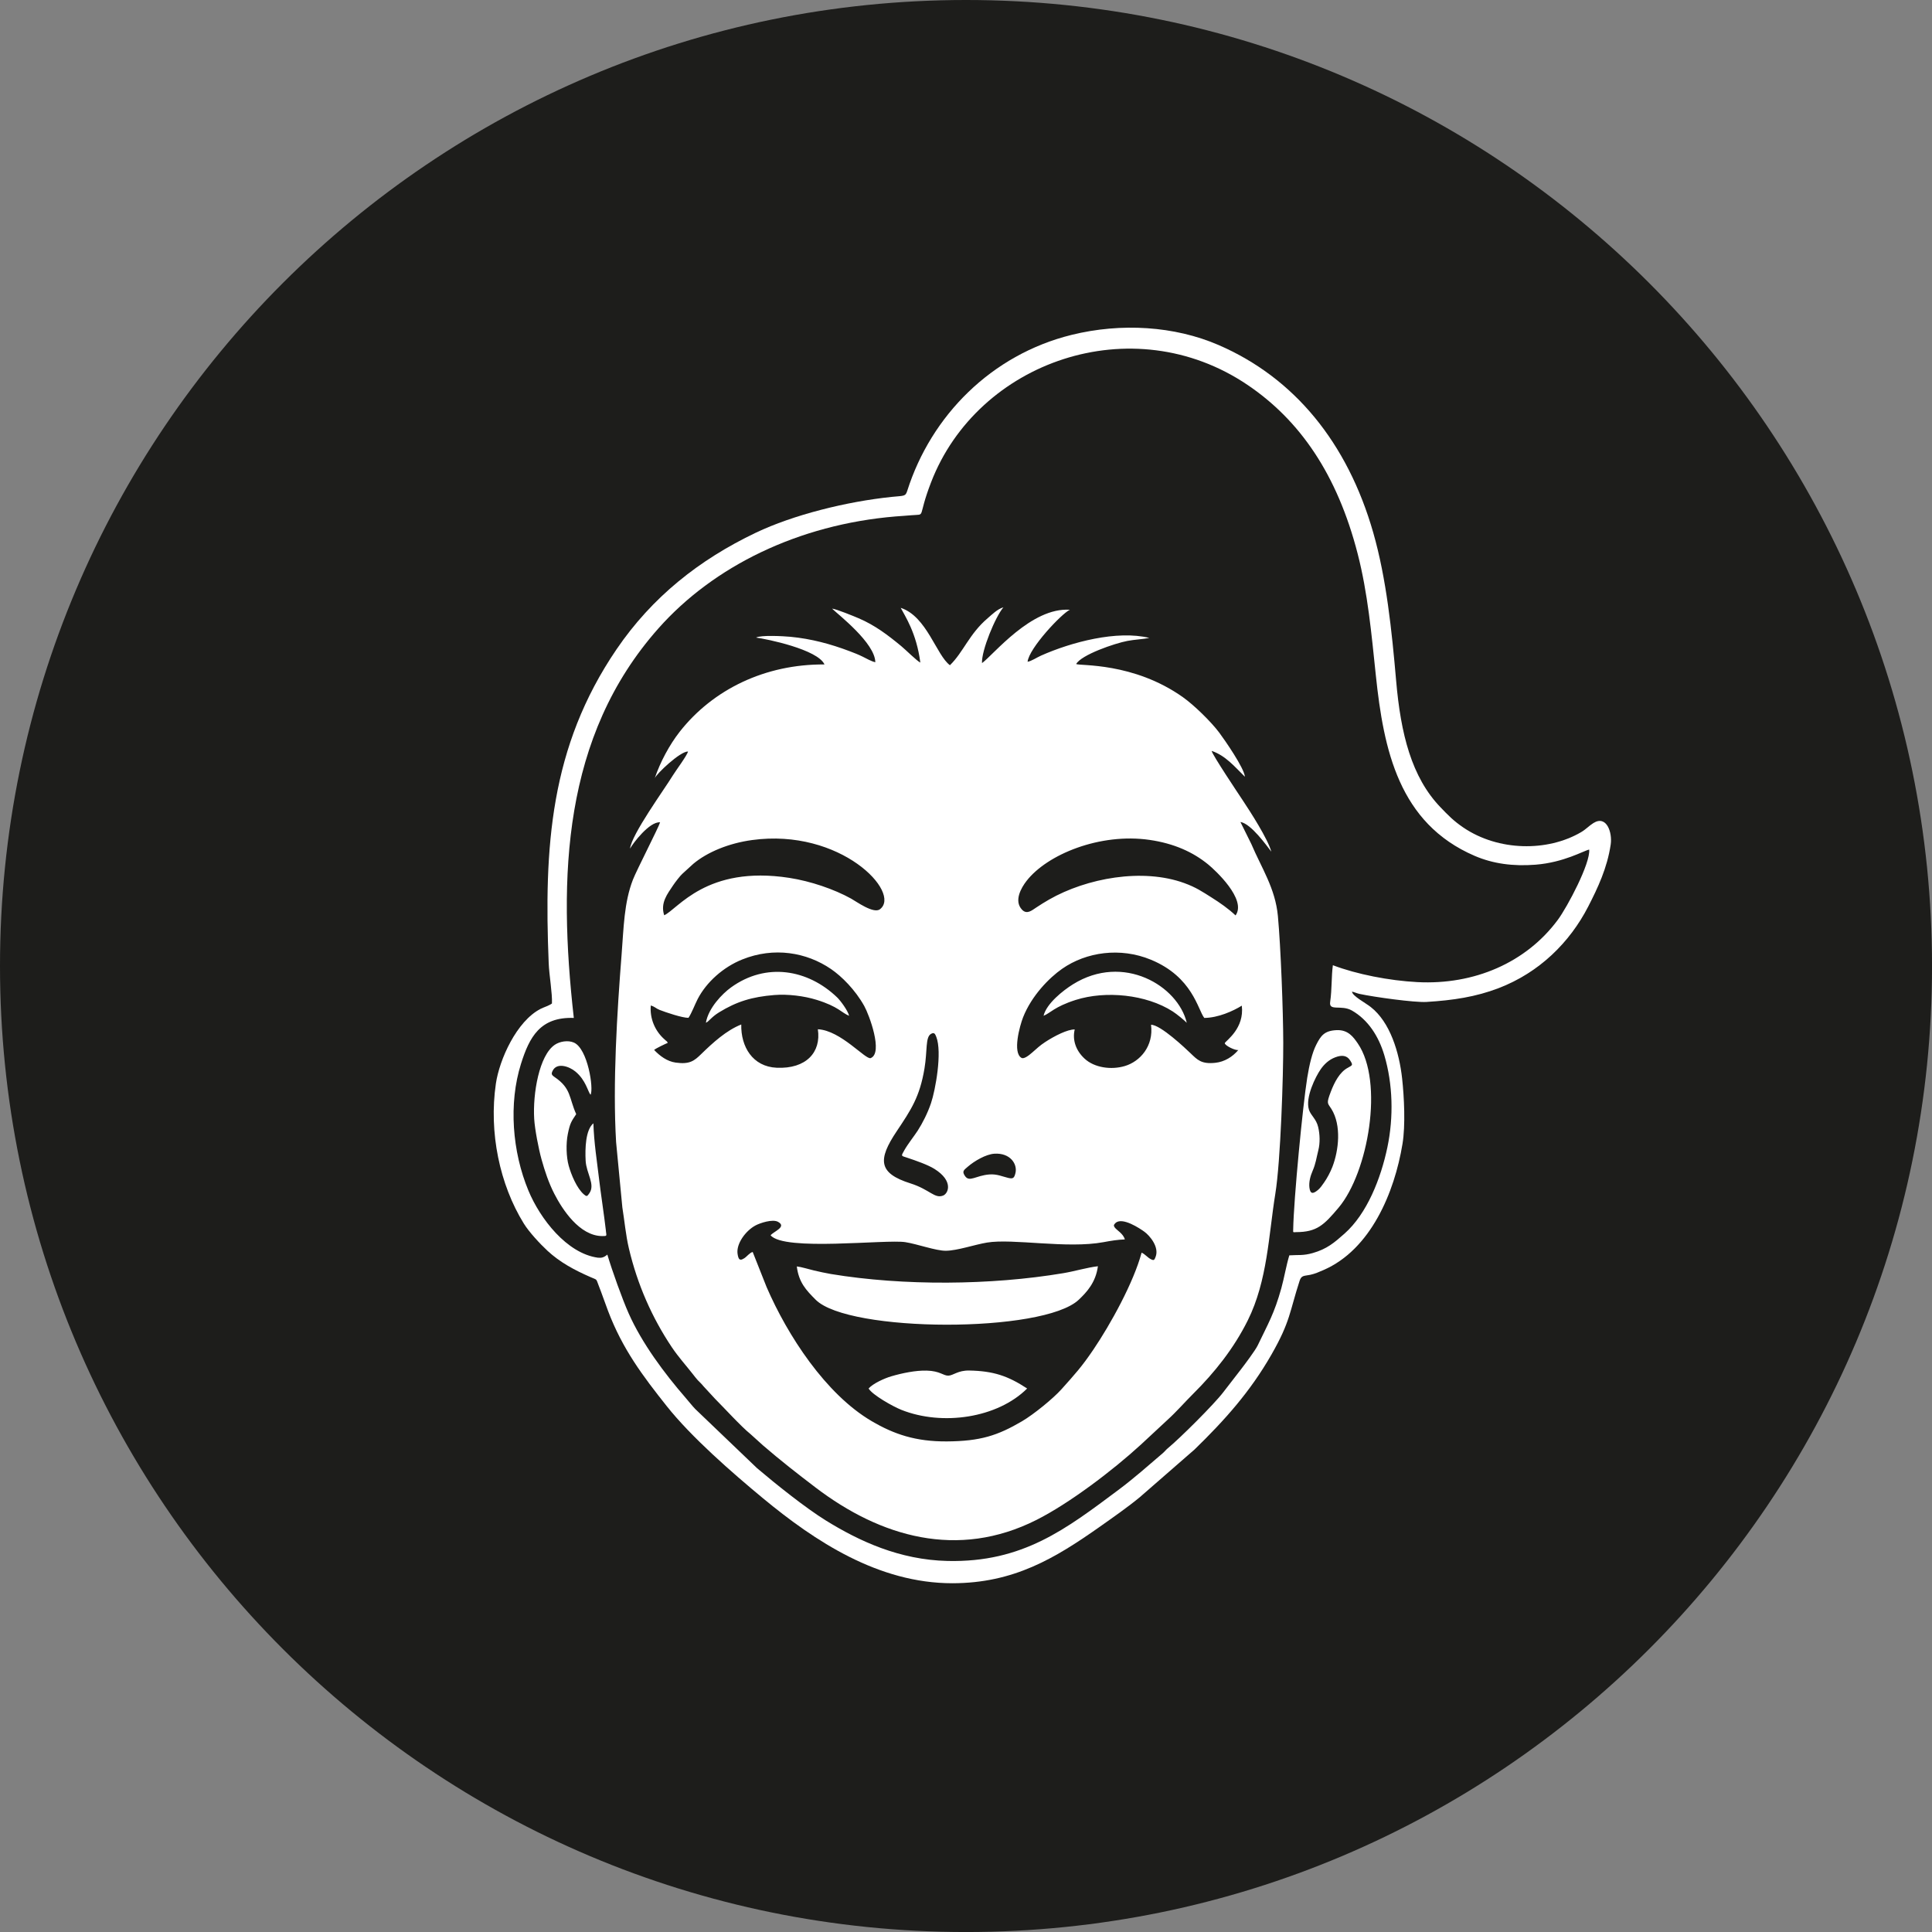 <?xml version="1.0" encoding="UTF-8"?>
<svg id="Warstwa_1" data-name="Warstwa 1" xmlns="http://www.w3.org/2000/svg" viewBox="0 0 724.91 724.91">
  <rect x="0" y="0" width="724.91" height="724.91" fill="#808080" stroke="none"/>
  <defs>
    <style>
      .cls-1 {
        fill: #fff;
      }

      .cls-1, .cls-2 {
        fill-rule: evenodd;
      }

      .cls-2 {
        fill: #1d1d1b;
      }
    </style>
  </defs>
  <path class="cls-2" d="M362.46,0c200.18,0,362.46,162.28,362.46,362.46s-162.28,362.46-362.46,362.46S0,562.64,0,362.46,162.28,0,362.46,0"/>
  <path class="cls-1" d="M207.12,376.5c-1.04.82-3,1.39-4.27,2.03-9.02,4.61-15.47,19.03-16.79,28.06-2.68,18.35,1.44,37.87,10.46,52.47,2.01,3.26,6.14,7.69,8.96,10.3,4.66,4.3,10.09,7.21,16.08,9.82,2.71,1.18,2,.49,3.09,3.23,1.2,3.02,2.32,6.37,3.49,9.45,5.46,14.38,13.04,24.41,22.04,35.75,9.26,11.67,24.6,25.04,36.14,34.59,19.41,16.06,43.25,31.86,71.02,31.85,23.06-.01,38.55-9.38,55.41-21.26,4.87-3.44,10.55-7.41,14.89-11l20.59-17.94c11.29-10.99,20.87-21.67,28.83-35.59,7.15-12.49,6.79-16.07,10.56-27.66.7-2.17,1.7-1.8,4.03-2.28,1.72-.36,3.41-1.12,4.89-1.76,17.74-7.66,26.7-29.1,29.7-47.39,1.13-6.88.63-17.46-.15-24.55-1.06-9.63-4.46-21.07-11.78-26.78-2.13-1.67-6.88-4.12-7.02-5.77,1.02.23,1.8.64,2.89.87,5.45,1.17,20.61,3.27,25.06,3,9.99-.61,18.52-1.9,27.07-5.18,15.28-5.86,26.69-17.18,33.57-30.54,3.64-7.08,7.18-14.56,8.48-23.39.65-4.42-1.52-11.11-6.48-8.02-1.75,1.09-2.72,2.31-4.67,3.45-12.61,7.37-30.99,7.14-44.1-1.73-3.8-2.57-5.91-4.81-8.63-7.64-10.88-11.31-14.91-27.59-16.63-47.45-1.64-18.89-3.65-38.31-8.58-55.55-9.69-33.84-29.65-58.15-58.08-70.45-16.46-7.12-36.5-8.39-55.12-3.79-30.05,7.41-52.7,30.32-61.64,58.45-.71,2.23-1.08,1.85-5.85,2.34-17,1.75-36.99,6.77-50.95,13.42-21.32,10.16-38.98,24.21-52.28,43.74-25.05,36.77-27.24,74.35-25.47,117.84.18,4.46,1.39,11.25,1.22,15.06"/>
  <path class="cls-2" d="M356.44,249.61c-5.12-3.75-8.68-18.35-18.48-21.54,1.54,2.99,5.92,9.35,7.36,20.54-1.2-.53-5.57-4.87-7.14-6.16-5.04-4.16-9.82-7.82-16.01-10.47-1.78-.76-8.33-3.45-9.97-3.62,2.28,2.22,16.13,12.89,16.23,20.12-1.53-.34-3.3-1.38-4.72-2.08-1.65-.82-3.23-1.42-4.88-2.05-7.18-2.72-14.45-4.68-22.28-5.42-2.53-.24-11.06-.71-12.86.3,3.96.51,23.13,4.45,25.67,10.08-22.27-.15-41.83,9.37-54.29,25.2-3.86,4.91-7.39,11.49-9.41,17.52.64-1.69,9.53-10.11,12.48-10.06-.19,1.29-4.6,7.21-5.65,8.93-3.36,5.5-15.47,22.09-16.09,27.51,1.02-1.92,7.3-10.24,11.27-9.86-.43,1.68-8.82,17.98-10.19,21.51-3.34,8.61-3.46,18.04-4.24,27.95-1.71,21.79-3.39,48.57-2.07,70.56l2.34,24.45c.82,5.1,1.28,10.4,2.45,15.37,3.2,13.62,8.72,26.08,16.13,37.13,2.48,3.69,5.19,6.65,7.79,9.97.61.78,1.34,1.74,1.89,2.33.96,1.01,1.35,1.28,2.19,2.33l4.33,4.69c3.31,3.3,9.84,10.48,13.27,13.22l4.74,4.28c6.38,5.52,12.99,10.68,19.72,15.8,24.34,18.53,53.35,27.04,82.88,12.15,12.26-6.18,28.48-18.45,39.17-28.25l9.98-9.28c3.37-3.05,6.35-6.51,9.56-9.71,8.15-8.09,15.34-17.12,20.56-27.61,7.44-14.96,7.83-32.08,10.34-47.5,2.01-12.38,3.01-44.52,2.98-56.71-.03-11.91-.93-35.84-2.01-47.51-.97-10.45-6.16-18.05-9.97-27.04l-4.09-8.26c4.03.58,10.13,9.29,11.6,11.14-1.36-4.88-7.84-14.92-10.71-19.24-1.71-2.57-11.48-17.19-11.69-18.58,5.27,1.79,8.65,5.95,12.48,9.71-.23-3.24-7.6-13.85-9.65-16.59-3.12-4.16-9.48-10.33-13.56-13.23-18.61-13.22-38.82-11.73-40.1-12.48,1.91-3.46,14.46-7.77,19.22-8.67,2.73-.52,5.57-.61,8.24-1.12-12.08-2.99-29.28,1.57-40.64,6.63-1.54.68-3.63,2.09-5.05,2.31.54-5.1,12.7-18.01,15.86-19.51-14.43-1-28.64,16.88-32.96,20.02-.27-4.65,5.04-17.47,8.03-20.93-2.25.62-4.36,2.77-5.91,4.09-6.93,5.9-9.08,12.69-14.14,17.61M227.35,461.85c0-.06-.01-.12-.02-.18-.53-4.78-2.13-15.5-2.47-18.65-.82-6.95-2.01-14.43-2.21-21.54-2.95,2.44-3.15,9.46-2.91,14.03.25,4.75,3.69,8.88,1.41,12.19-.84,1.23-1.02,1.35-2.07.45-2.65-2.28-4.77-7.42-5.7-10.77-.91-3.28-1.06-8.3-.32-11.92.83-4.1,1.31-4.66,3.14-7.42-2.78-6.17-1.79-9.63-8.11-13.92-1.21-.82-1.29-1.23-.71-2.39,1.6-3.18,6.17-1.62,8.52.32,3.95,3.25,4.66,7.55,5.68,8.72,1.25-2.22-1.04-17.34-6.26-19.59-2.25-.97-5.28-.42-7.13.82-5.87,3.94-8.33,18.31-7.75,27.85.24,3.9,1.65,11.19,2.73,15.08,1.28,4.6,2.73,8.91,4.8,12.96,2.96,5.79,9.42,15.86,18.01,15.9,1.93,0,1.56-.05,1.36-1.93ZM486.31,462.31c7.8-.03,10.42-2.62,15.97-9.21,11.08-13.17,17.06-47.21,7.16-61.62-1.68-2.44-3.64-5.14-7.91-4.96-4.64.19-5.96,2.13-7.67,5.5-1.49,2.94-2.57,7.39-3.37,12.34-1.64,10.21-5.08,45.53-5.27,57.01-.02,1.16-.14.96,1.09.95ZM411.95,475.11c-4.09.47-8.63,1.87-12.98,2.6-27.13,4.56-60.04,4.81-87.16.32-2.16-.36-4.33-.86-6.46-1.35-1.89-.44-4.7-1.33-6.38-1.5.74,5.96,3.43,8.84,7.1,12.51,12.36,12.35,85.43,12.6,98.71-.03,2.98-2.83,6.35-6.45,7.17-12.54ZM325.91,520.98c1.43,2.41,9.03,6.71,12.29,8.01,15.41,6.14,36.08,3.07,47.2-8.01-7.25-4.76-12.7-6.57-21.73-6.74-4.27-.08-5.99,1.87-7.84,1.92-1.91.05-3.08-1.76-8.12-1.89-4.19-.11-9.24.95-13.3,2.14-2.43.71-6.78,2.63-8.5,4.57ZM279.18,472.17c1.16-.75,2.06-2.12,3.24-2.41l5.22,13.17c7.84,18.14,22.17,40.18,39.41,50.29,8.41,4.94,16.53,7.69,28.19,7.62,12.62-.08,19.09-2.2,28.24-7.57,4.37-2.57,11.65-8.49,14.79-12,5.12-5.73,7.52-8.31,11.95-14.84,6.51-9.6,15.14-25.28,18.12-36.41,1.26.5,2.22,1.84,3.52,2.47,1.14.55,1.26.3,1.73-.89,1.47-3.75-2.29-8.06-4.19-9.43-1.61-1.17-8.38-5.73-10.9-3.24-.66.65-.72.99-.18,1.7.75.99,3.18,2.28,3.73,4.42-2.7.08-5.3.52-7.98,1.02-13.75,2.56-34.02-1.46-43.76.16-4.67.78-11.06,3.02-15.39,3.07-3.69.05-10.81-2.55-15.24-3.23-7.33-1.13-45.53,3.53-50.54-2.58,1.13-1.43,6.2-3.15,2.79-5.04-2.05-1.13-6.72.43-8.43,1.34-3.76,2-7.34,6.93-6.75,10.71.31,1.98.76,2.74,2.41,1.66ZM391.55,381.13c2.4-.89,4.06-3.4,12.06-5.94,11.23-3.57,26.47-2.07,36.4,4.31,1.55.99,4.49,3.42,5.28,4.27-3.25-13.84-23.77-26.26-42.73-14.43-3.69,2.3-9.9,7.2-11.01,11.8ZM403.25,386.25c-.95,3.95.42,7.97,3.76,11.02,3.61,3.32,9.87,4.26,15.04,2.72,5.74-1.71,10.87-7.5,9.83-15.48,3.55-.06,13.07,9,14.83,10.69,2.57,2.45,4.03,4.16,9.36,3.57,3.36-.37,6.4-2.21,8.57-4.81-1.11.32-5.16-1.7-5.09-2.58.6-1.05,7.4-5.55,6.39-14.04-3.29,2.03-8.88,4.56-14.08,4.6-2.44-3.1-4.34-15.36-20.02-21.84-11.49-4.75-24.26-2.91-33.31,3.4-4.86,3.38-11.47,10.12-14.65,18.18-1.24,3.15-4.06,13.35-.58,15.26.88.48,2.61-.8,4.03-2.05,1.72-1.51,2.87-2.62,4.85-3.91,3.52-2.31,8.42-4.78,11.08-4.72ZM264.86,383.74c1.08-.38,1.99-2.09,4.93-3.89,6.67-4.1,12.41-5.82,20.7-6.5,5.2-.42,11.23.36,15.84,1.78,8.33,2.57,9.39,4.86,12.27,6.01-.53-2.09-3.33-5.78-4.47-6.88-11.07-10.65-26.78-13.22-39.84-3.77-3.31,2.39-8.49,7.72-9.43,13.25ZM258.31,381.9c-2.26.04-8.44-2.03-10.85-2.98-1.39-.55-1.75-1.23-3.28-1.64-.41,4.87,1.56,9.47,4.99,12.56.22.2.37.32.63.57.73.72.19-.16.75.89-.76.3-4.61,2.11-5.11,2.66,2.14,2.24,4.85,4.29,8.09,4.74,5.3.74,6.98-.68,9.61-3.24,4.33-4.22,9.41-8.86,14.99-11.06-.18,8.34,4.26,15.82,13.28,16.23,11.11.5,16.76-5.85,15.46-14.44,8.62.41,17.95,11.58,19.83,10.82,4.77-1.92-.6-16.3-2.41-19.53-3.43-6.14-8.48-11.14-12.46-13.87-9.22-6.31-21.44-8.38-33.29-3.62-7.19,2.88-13.48,8.53-16.76,14.86-1.02,1.98-2.3,5.39-3.46,7.06ZM249.21,343.42c5.12-2.28,15.81-18.83,46.9-14.04,8.05,1.24,16.86,4.26,23.22,7.78,1.95,1.08,8.42,5.81,10.82,4.01,8.26-6.19-14.73-30.54-48-25.97-8.71,1.2-16.75,4.5-22.02,8.92l-4.1,3.74c-.78.68-2.73,3.2-3.48,4.34-2.12,3.21-4.84,6.55-3.34,11.21ZM463.6,343.47c4.3-6-7.74-17.03-10.22-19.07-5.71-4.69-12.88-7.93-22.04-9.26-18.52-2.69-38.41,5.38-46.19,15.42-1.95,2.51-4.83,7.44-1.67,10.77,1.84,1.93,3.7.24,5.32-.81,1.63-1.06,3.03-1.98,4.82-2.99,14.13-8.07,35.03-11.9,50.73-6.19,4.37,1.59,6.7,3.17,10.24,5.41,3.24,2.04,6.29,4.17,9.01,6.73ZM339.32,431.58c1.36-2.4,3.67-5.28,4.99-7.31,1.85-2.86,3.78-6.7,5.01-10.34,1.66-4.89,4.26-19.12,1.98-24.9-.43-1.08-.73-1.81-1.98-1.1-2.16,1.23-1.32,6.28-2.45,13.01-1.79,10.65-5,15.42-10.45,23.57-7.15,10.68-6.85,15.71,5.19,19.51,7.27,2.3,9.05,5.84,12.26,4.57,1.97-.78,3.98-5.46-3.24-9.99-2.49-1.56-6.89-3.1-10.39-4.26-2.17-.72-2.24-.43-.91-2.77ZM494.49,446.52c.95-.79,1.65-1.88,2.32-2.82,1.05-1.47,2.36-3.88,3.13-5.89,2.37-6.16,3.45-15.54-.38-21.72-1.4-2.27-2.02-1.79-.19-6.55,1.29-3.34,3.24-7.29,6.41-8.93,1.59-.94,2.03-.85.78-2.77-1.16-1.8-3.01-2.1-5.56-1.12-2.42.91-4.2,2.66-5.46,4.48-1.91,2.75-5.88,10.62-4.4,15.2.71,2.19,2.71,3.37,3.45,6.47.66,2.77.75,6.02.06,8.73-.75,2.97-.93,4.93-2.17,7.79-.77,1.77-1.43,4.08-1.17,6.21.31,2.43,1.31,2.47,3.17.92ZM362.08,441.26c1.67,2.45,4.05-.19,9.13-.59,2.88-.23,4.97.81,7.07,1.29,1.76.41,2.26.16,2.73-1.82.82-3.37-1.97-7.66-7.96-7.25-3.15.22-7.45,2.73-9.93,4.88-1.51,1.3-2.25,1.72-1.04,3.49ZM215.29,381.94c-12.6-.43-16.65,7.16-19.81,17.22-4.69,14.93-3.28,32.98,2.8,47.59,4.38,10.53,14.39,23.54,26.03,25.15,1.37.13,2.23-.03,3.57-1.16,1.79,6.01,5.59,16.63,8.01,22.08,4.97,11.19,13.45,22.55,21.34,31.63,1.16,1.33,2.49,3.04,3.62,4.21l23.22,22.23c6.94,5.89,18.1,14.85,25.83,19.63,12.41,7.67,27.52,14.76,45.63,15.17,28.24.65,44.52-12.04,64.2-26.72,2.85-2.13,5.74-4.49,8.35-6.69l8.28-7.09c.74-.65,1.07-1.17,1.81-1.78,4.49-3.69,17.34-16.46,20.82-21.03l6.69-8.65c1.28-1.65,5.35-7.09,6.2-8.86,3.93-8.21,6.23-11.95,8.89-21.51,1.09-3.93,1.85-8.58,3-12.34,3.43-.23,5.17.17,8.78-.86,5.32-1.52,8.03-3.84,11.95-7.31,8.38-7.43,13.59-20.55,16.07-32.39,2.37-11.32,2.05-23.75-1.16-34.54-2.11-7.09-6.06-13.26-12.14-16.75-4.05-2.32-8.75.43-8.17-3.27.69-4.81.43-9.54,1.01-13.74,8.93,3.4,21.15,5.79,31.7,6.34,21.3,1.11,40.8-7.28,52.72-23.39,3.59-4.85,12.27-21.26,11.75-26.34-2.09.43-9.42,4.82-20.09,5.67-8.44.67-16-.35-22.9-3.32-28.44-12.25-34.13-39.79-37.06-67.73-1.64-15.65-3.04-30.93-6.8-45.55-7.7-29.96-21.79-50.21-41.33-63.41-43.25-29.22-101.27-8.81-118.75,36.54-5.33,13.83-1.68,11.86-7.28,12.35-1.99.18-4.08.3-6.07.46-36.44,3.04-68.26,18.67-88.95,42-35.91,40.48-37.74,93.08-31.75,146.15Z"/>
</svg>